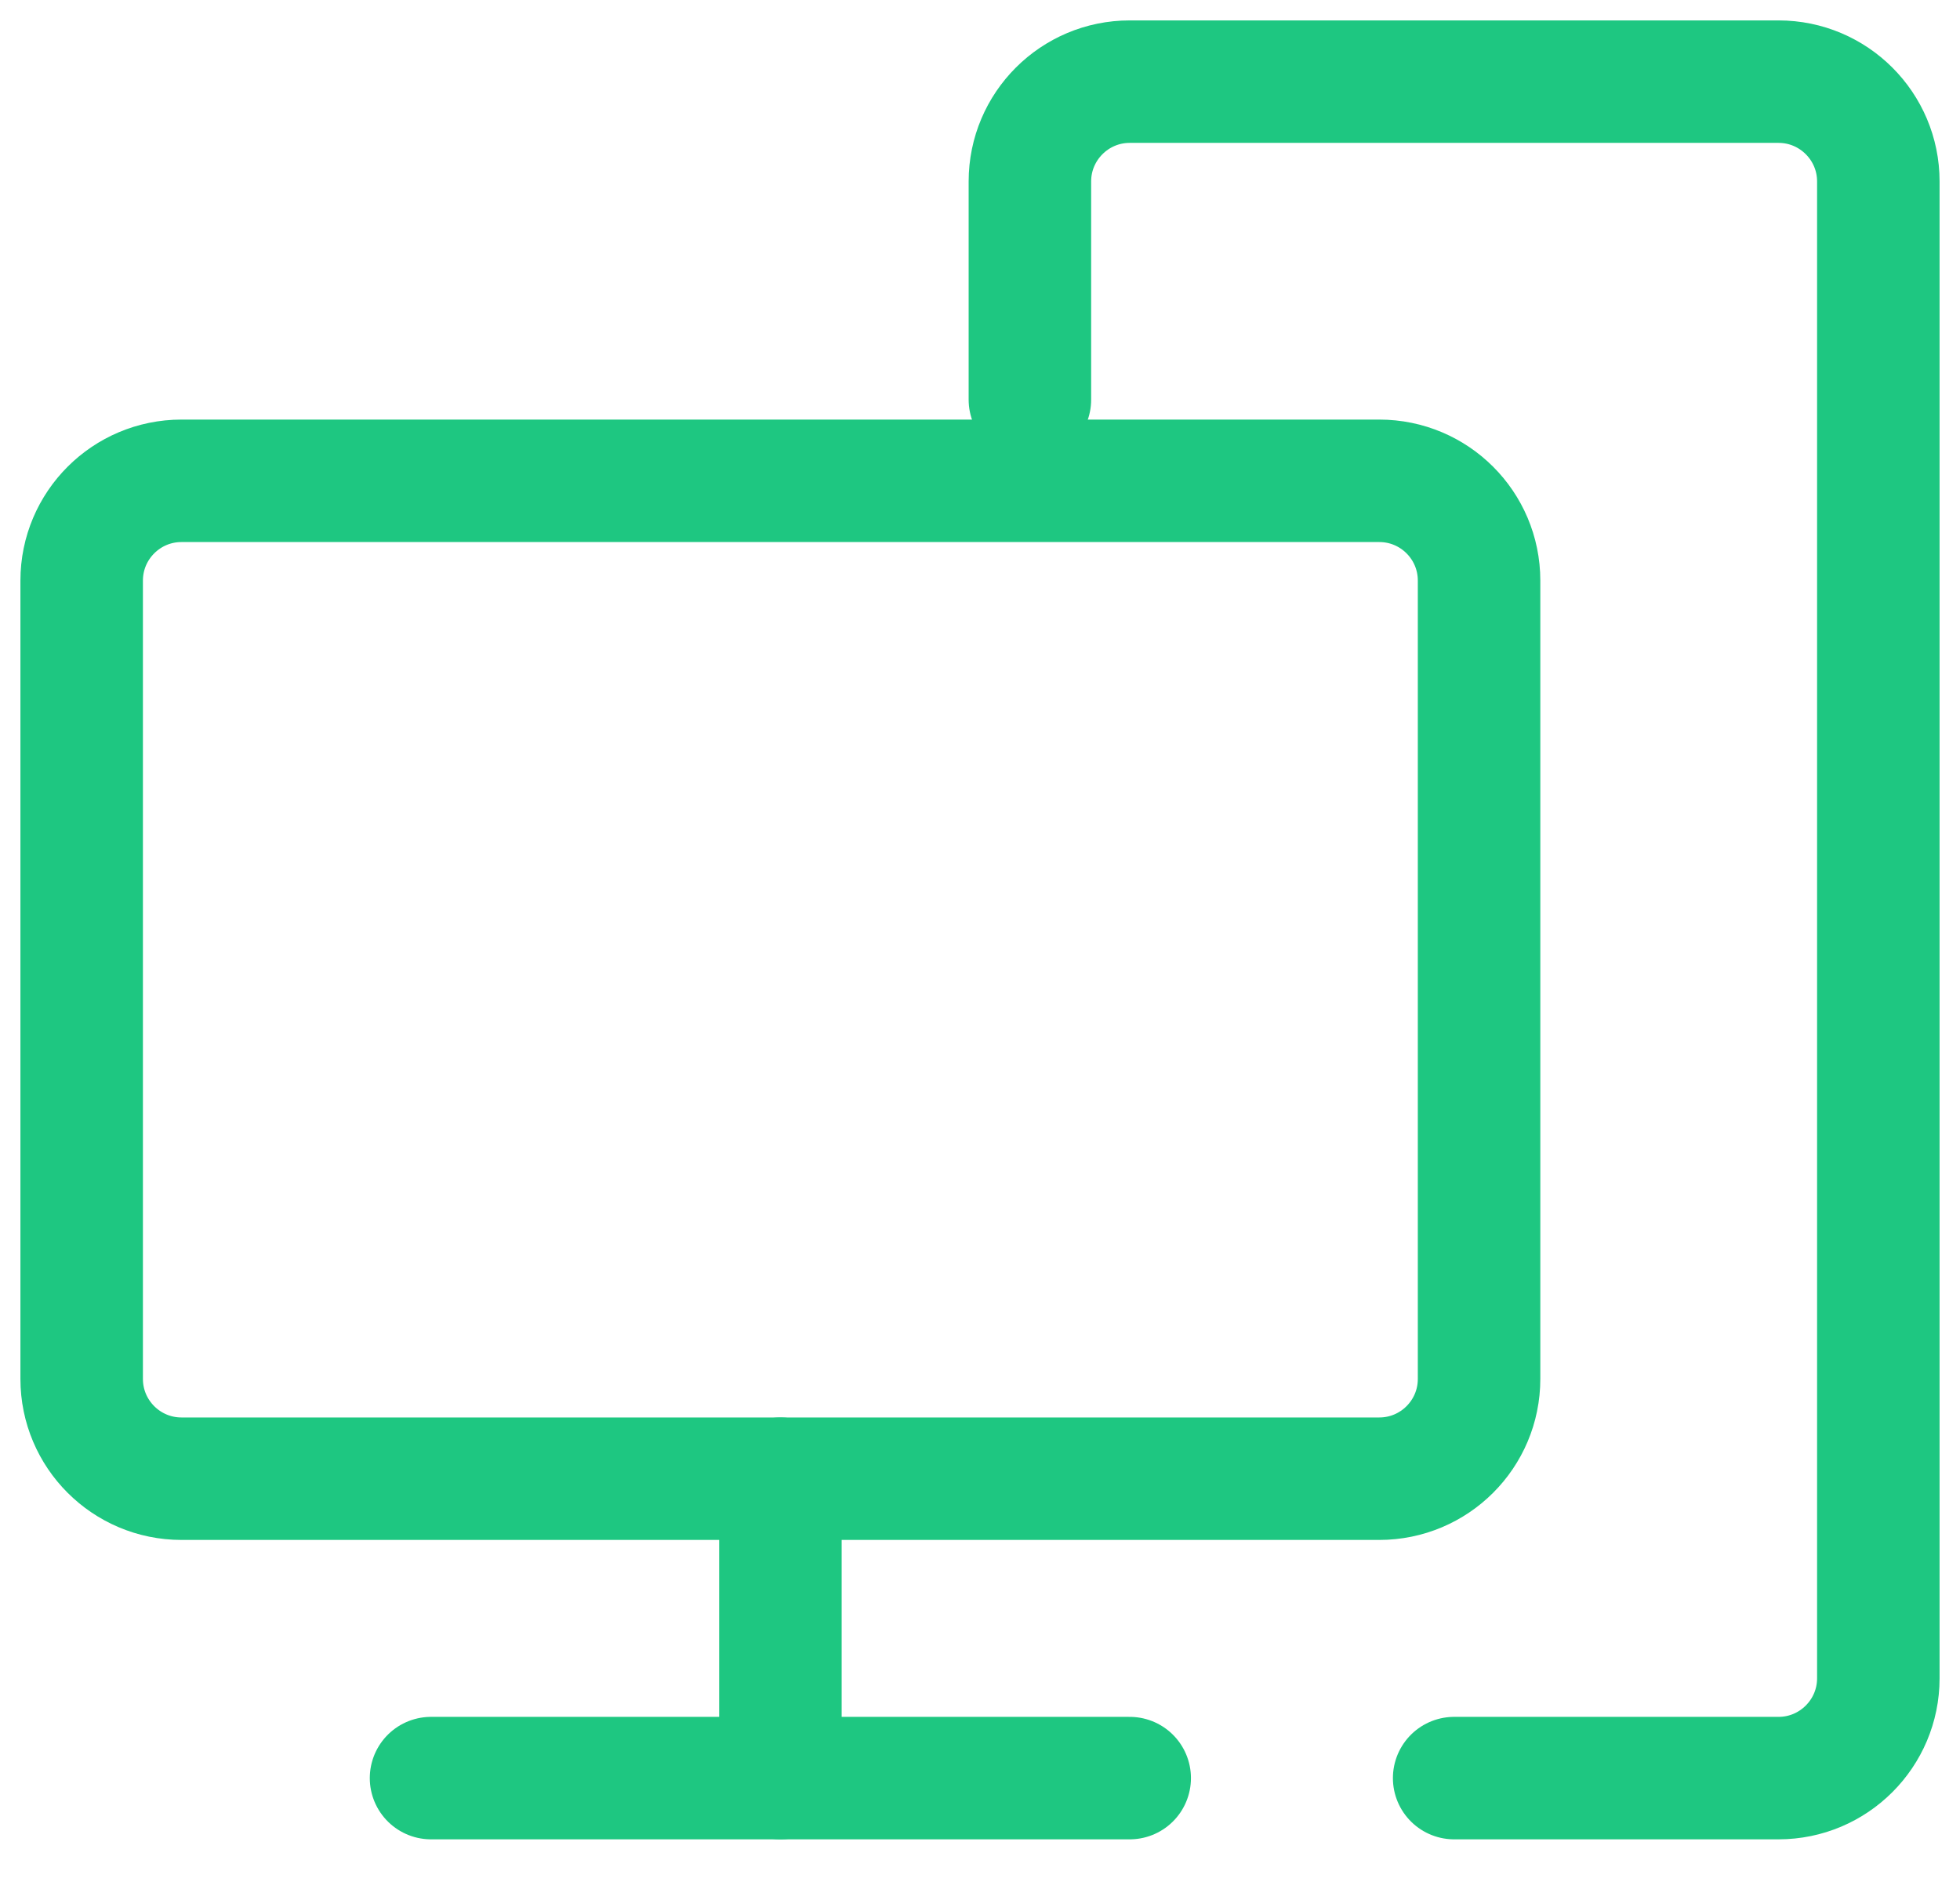 <svg width="24" height="23" viewBox="0 0 24 23" fill="none" xmlns="http://www.w3.org/2000/svg">
<path fill-rule="evenodd" clip-rule="evenodd" d="M16.889 18.111H2.222C1.548 18.111 1 17.564 1 16.889V7.111C1 6.436 1.548 5.889 2.222 5.889H16.889C17.564 5.889 18.111 6.436 18.111 7.111V16.889C18.111 17.564 17.564 18.111 16.889 18.111Z" stroke="#1EC781" stroke-width="1.5" stroke-linecap="round" stroke-linejoin="round"/>
<path d="M5.278 21.778H13.833" stroke="#1EC781" stroke-width="1.5" stroke-linecap="round" stroke-linejoin="round"/>
<path d="M17.806 21.778H21.778C22.452 21.778 23 21.23 23 20.556V2.222C23 1.548 22.452 1 21.778 1H13.833C13.159 1 12.611 1.548 12.611 2.222V4.895" stroke="#1EC781" stroke-width="1.5" stroke-linecap="round" stroke-linejoin="round"/>
<path d="M9.556 18.111V21.778" stroke="#1EC781" stroke-width="1.5" stroke-linecap="round" stroke-linejoin="round"/>
</svg>
